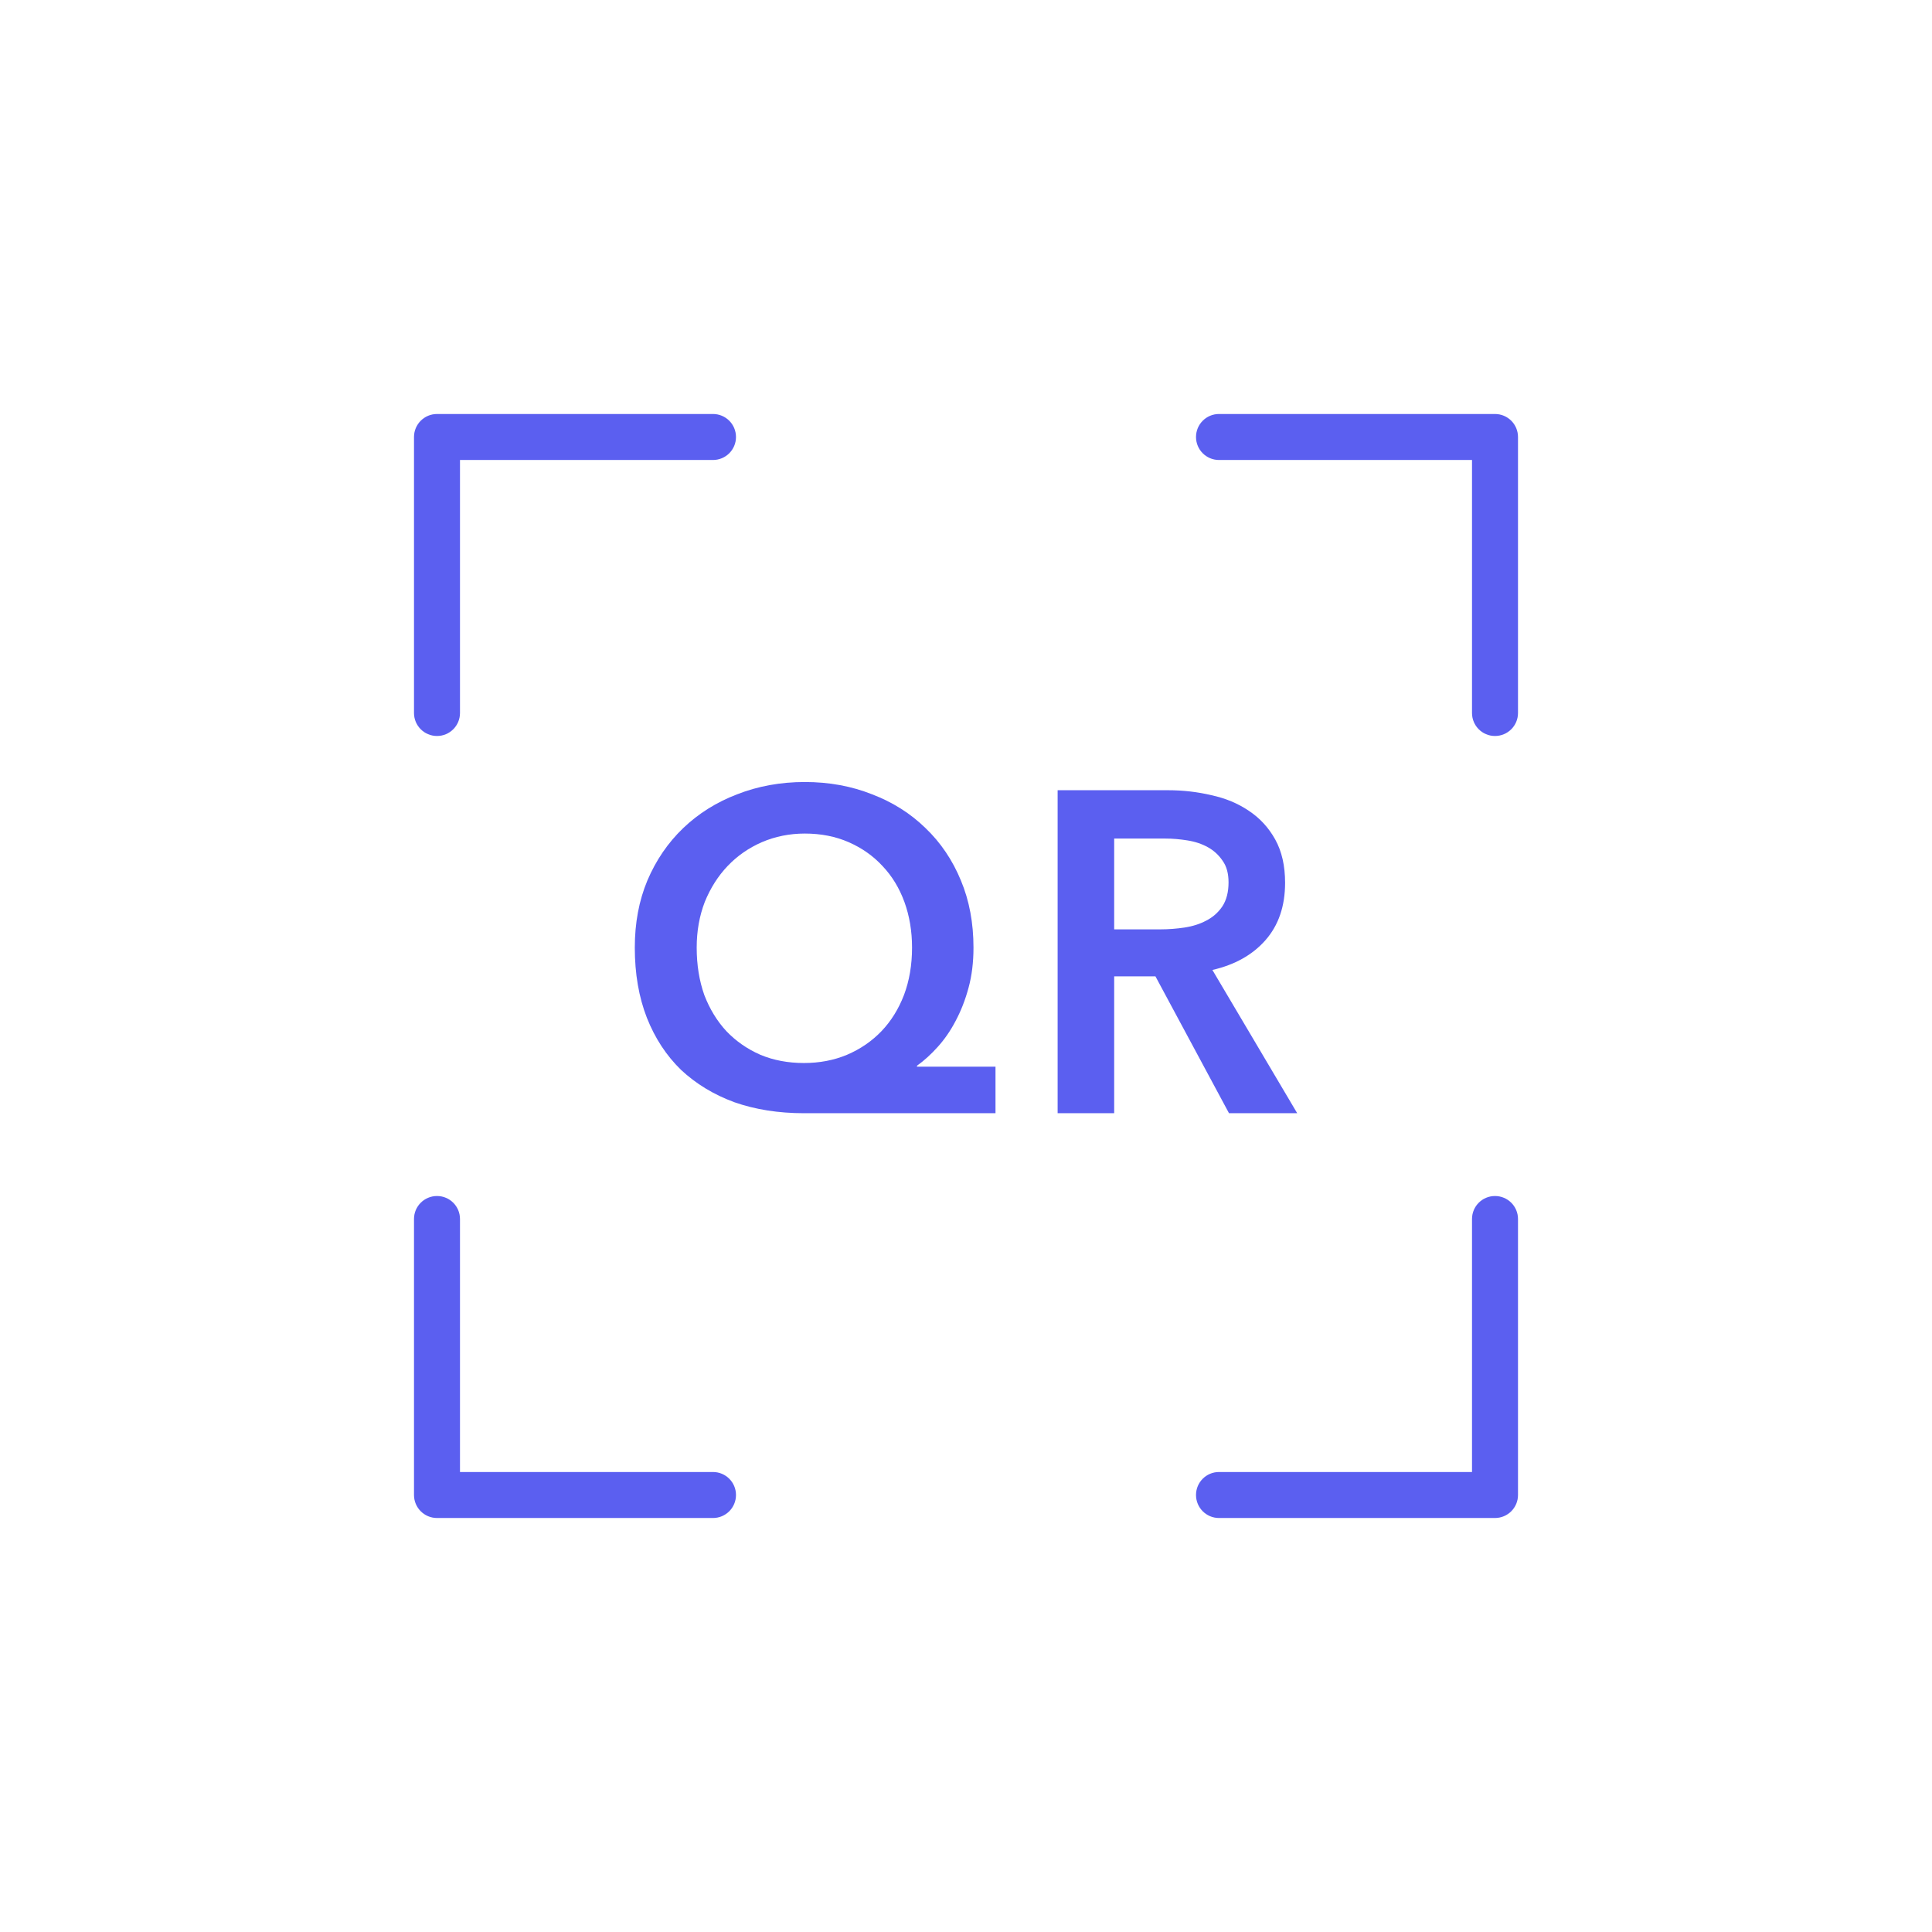 <svg width="56" height="56" viewBox="0 0 56 56" fill="none" xmlns="http://www.w3.org/2000/svg">
    <g filter="url(#filter0_d)">
        <path d="M28.855 24.267H23.302C22.565 24.267 21.893 24.161 21.287 23.949C20.689 23.729 20.173 23.416 19.739 23.01C19.314 22.596 18.985 22.094 18.751 21.503C18.517 20.904 18.4 20.225 18.4 19.467C18.4 18.753 18.521 18.105 18.764 17.523C19.015 16.932 19.362 16.425 19.804 16.002C20.246 15.579 20.767 15.253 21.365 15.024C21.971 14.786 22.626 14.667 23.328 14.667C24.03 14.667 24.68 14.786 25.279 15.024C25.877 15.253 26.392 15.579 26.826 16.002C27.268 16.425 27.61 16.932 27.853 17.523C28.096 18.105 28.217 18.753 28.217 19.467C28.217 19.89 28.17 20.278 28.074 20.63C27.979 20.983 27.853 21.305 27.697 21.596C27.55 21.878 27.376 22.129 27.177 22.349C26.986 22.561 26.787 22.742 26.579 22.891V22.918H28.855V24.267ZM23.328 16.161C22.886 16.161 22.47 16.245 22.08 16.412C21.698 16.58 21.369 16.809 21.092 17.1C20.814 17.391 20.593 17.739 20.428 18.144C20.272 18.55 20.194 18.991 20.194 19.467C20.194 19.969 20.268 20.427 20.415 20.842C20.571 21.247 20.784 21.596 21.053 21.887C21.33 22.177 21.659 22.407 22.041 22.574C22.422 22.733 22.843 22.812 23.302 22.812C23.753 22.812 24.169 22.733 24.55 22.574C24.941 22.407 25.274 22.177 25.552 21.887C25.829 21.596 26.046 21.247 26.202 20.842C26.358 20.427 26.436 19.969 26.436 19.467C26.436 18.991 26.362 18.55 26.215 18.144C26.067 17.739 25.855 17.391 25.578 17.1C25.309 16.809 24.984 16.58 24.602 16.412C24.221 16.245 23.796 16.161 23.328 16.161Z" fill="#5B5FF0"/>
        <path d="M30.656 14.905H33.855C34.288 14.905 34.709 14.953 35.116 15.05C35.524 15.138 35.883 15.288 36.196 15.5C36.516 15.711 36.772 15.989 36.963 16.333C37.154 16.677 37.249 17.095 37.249 17.589C37.249 18.268 37.058 18.823 36.677 19.255C36.304 19.678 35.792 19.965 35.142 20.115L37.6 24.267H35.623L33.491 20.3H32.295V24.267H30.656V14.905ZM33.634 18.938C33.868 18.938 34.102 18.92 34.336 18.885C34.57 18.849 34.778 18.783 34.96 18.686C35.151 18.59 35.307 18.453 35.428 18.276C35.55 18.091 35.61 17.858 35.61 17.576C35.61 17.32 35.554 17.113 35.441 16.954C35.329 16.787 35.186 16.654 35.012 16.558C34.839 16.461 34.639 16.394 34.414 16.359C34.197 16.324 33.985 16.306 33.777 16.306H32.295V18.938H33.634Z" fill="#5B5FF0"/>
        <path fill-rule="evenodd" clip-rule="evenodd" d="M12 4.667C12 4.298 12.299 4 12.667 4H20.667C21.035 4 21.333 4.298 21.333 4.667C21.333 5.035 21.035 5.333 20.667 5.333H13.333V12.667C13.333 13.035 13.035 13.333 12.667 13.333C12.299 13.333 12 13.035 12 12.667V4.667Z" fill="#5B5FF0"/>
        <path fill-rule="evenodd" clip-rule="evenodd" d="M12 35.333C12 35.702 12.299 36 12.667 36H20.667C21.035 36 21.333 35.702 21.333 35.333C21.333 34.965 21.035 34.667 20.667 34.667H13.333V27.333C13.333 26.965 13.035 26.667 12.667 26.667C12.299 26.667 12 26.965 12 27.333V35.333Z" fill="#5B5FF0"/>
        <path fill-rule="evenodd" clip-rule="evenodd" d="M44 4.667C44 4.298 43.702 4 43.333 4H35.333C34.965 4 34.667 4.298 34.667 4.667C34.667 5.035 34.965 5.333 35.333 5.333H42.667V12.667C42.667 13.035 42.965 13.333 43.333 13.333C43.702 13.333 44 13.035 44 12.667V4.667Z" fill="#5B5FF0"/>
        <path fill-rule="evenodd" clip-rule="evenodd" d="M44 35.333C44 35.702 43.702 36 43.333 36H35.333C34.965 36 34.667 35.702 34.667 35.333C34.667 34.965 34.965 34.667 35.333 34.667H42.667V27.333C42.667 26.965 42.965 26.667 43.333 26.667C43.702 26.667 44 26.965 44 27.333V35.333Z" fill="#5B5FF0"/>
    </g>
    <defs>
        <filter id="filter0_d" x="0" y="0" width="56" height="56" filterUnits="userSpaceOnUse" color-interpolation-filters="sRGB">
            <feFlood flood-opacity="0" result="BackgroundImageFix"/>
            <feColorMatrix in="SourceAlpha" type="matrix" values="0 0 0 0 0 0 0 0 0 0 0 0 0 0 0 0 0 0 127 0"/>
            <feOffset dy="8"/>
            <feGaussianBlur stdDeviation="6"/>
            <feColorMatrix type="matrix" values="0 0 0 0 0.427 0 0 0 0 0.443 0 0 0 0 0.976 0 0 0 0.14 0"/>
            <feBlend mode="normal" in2="BackgroundImageFix" result="effect1_dropShadow"/>
            <feBlend mode="normal" in="SourceGraphic" in2="effect1_dropShadow" result="shape"/>
        </filter>
    </defs>
</svg>

